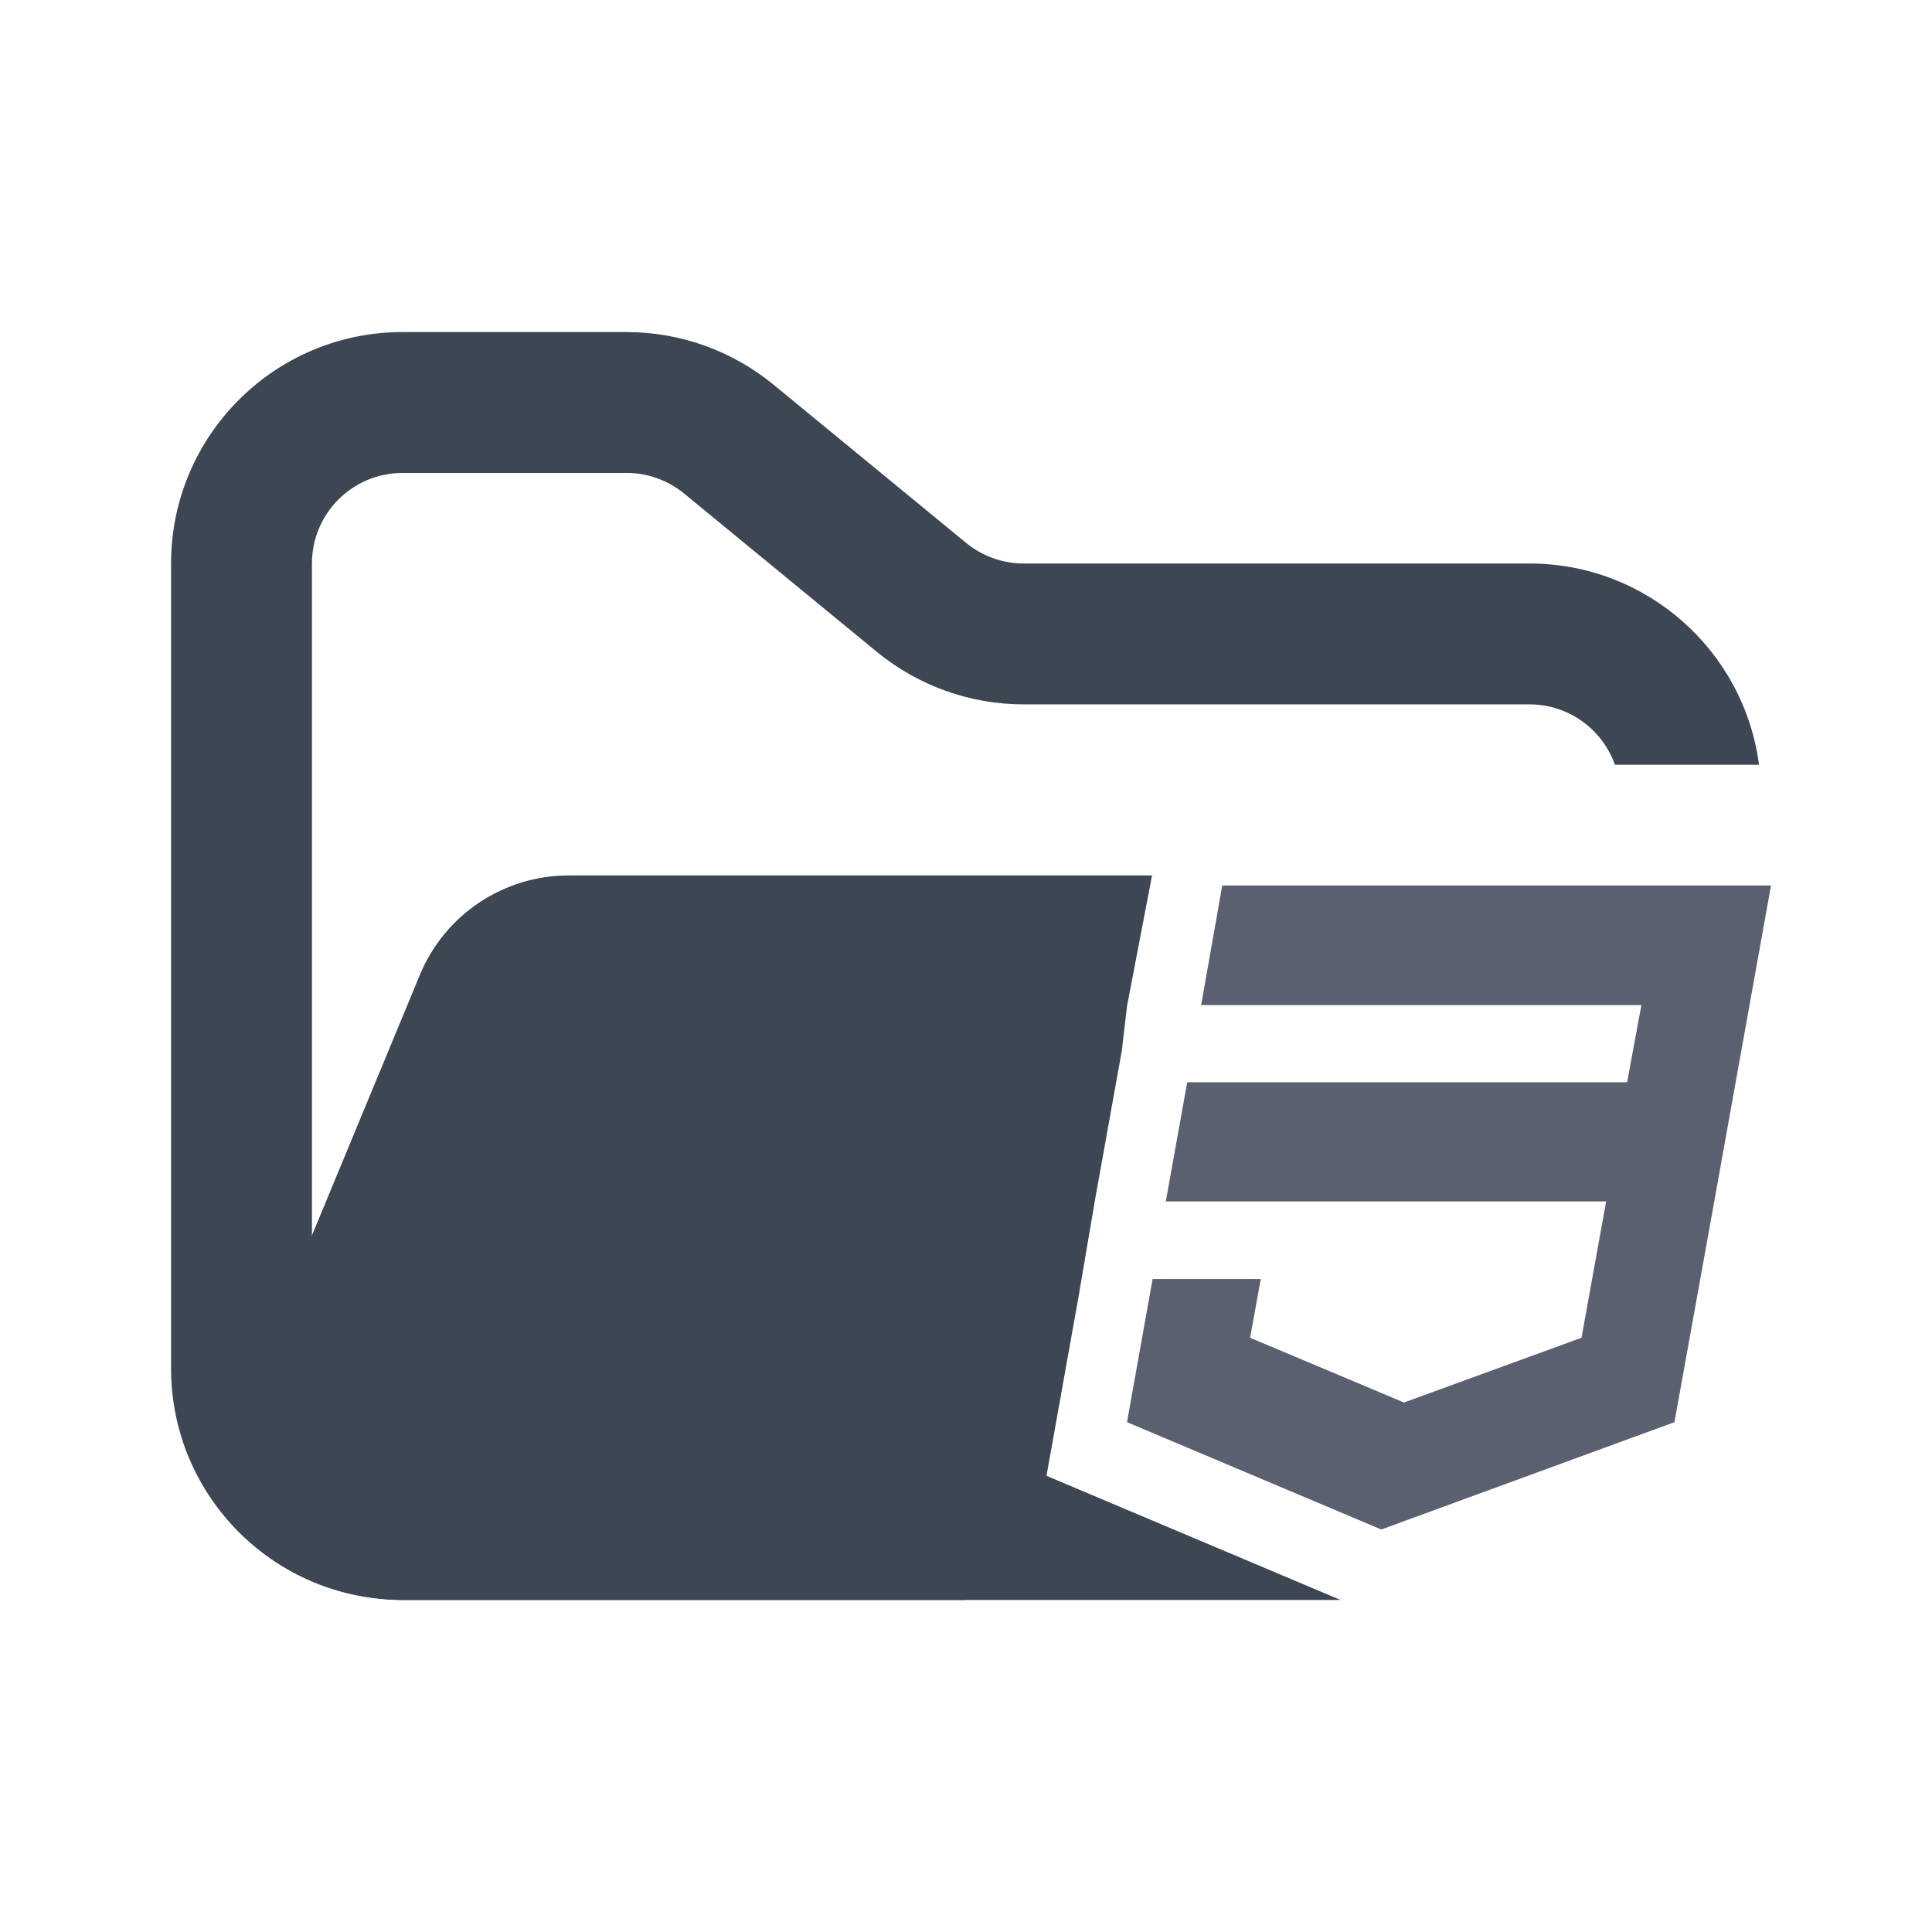 <svg width="48" height="48" viewBox="0 0 48 48" fill="none" xmlns="http://www.w3.org/2000/svg">
<path fill-rule="evenodd" clip-rule="evenodd" d="M10 8.25C6.824 8.25 4.25 10.824 4.25 14V34C4.25 37.176 6.824 39.75 10 39.75H24V36.25H10C8.757 36.25 7.75 35.243 7.75 34V14C7.75 12.757 8.757 11.75 10 11.75H15.568C16.089 11.75 16.593 11.931 16.996 12.261L21.782 16.193C22.811 17.038 24.101 17.5 25.432 17.5H38C38.98 17.5 39.813 18.126 40.122 19H43.702C43.334 16.179 40.921 14 38 14H25.432C24.911 14 24.407 13.819 24.004 13.489L19.218 9.557C18.189 8.712 16.899 8.25 15.568 8.25H10Z" fill="#3D4653"/>
<path fill-rule="evenodd" clip-rule="evenodd" d="M28.622 21.75L28 25L27.87 26.112L27.205 29.811L26.795 32.222L26 36.666L33.305 39.75H9.986C7.135 39.75 5.2 36.853 6.29 34.219L10.432 24.22C11.051 22.725 12.51 21.75 14.128 21.75L15.182 21.75H21.705L28.622 21.75Z" fill="#3D4653"/>
<path d="M30.366 22L29.842 24.97H40.78L40.425 26.889H29.496L28.964 29.849H39.904L39.292 33.236L34.881 34.845L31.058 33.236L31.324 31.777H28.636L28 35.333L34.318 38L41.601 35.333L42.568 29.974L42.761 28.898L44 22H30.366Z" fill="#5B6071"/>
</svg>
